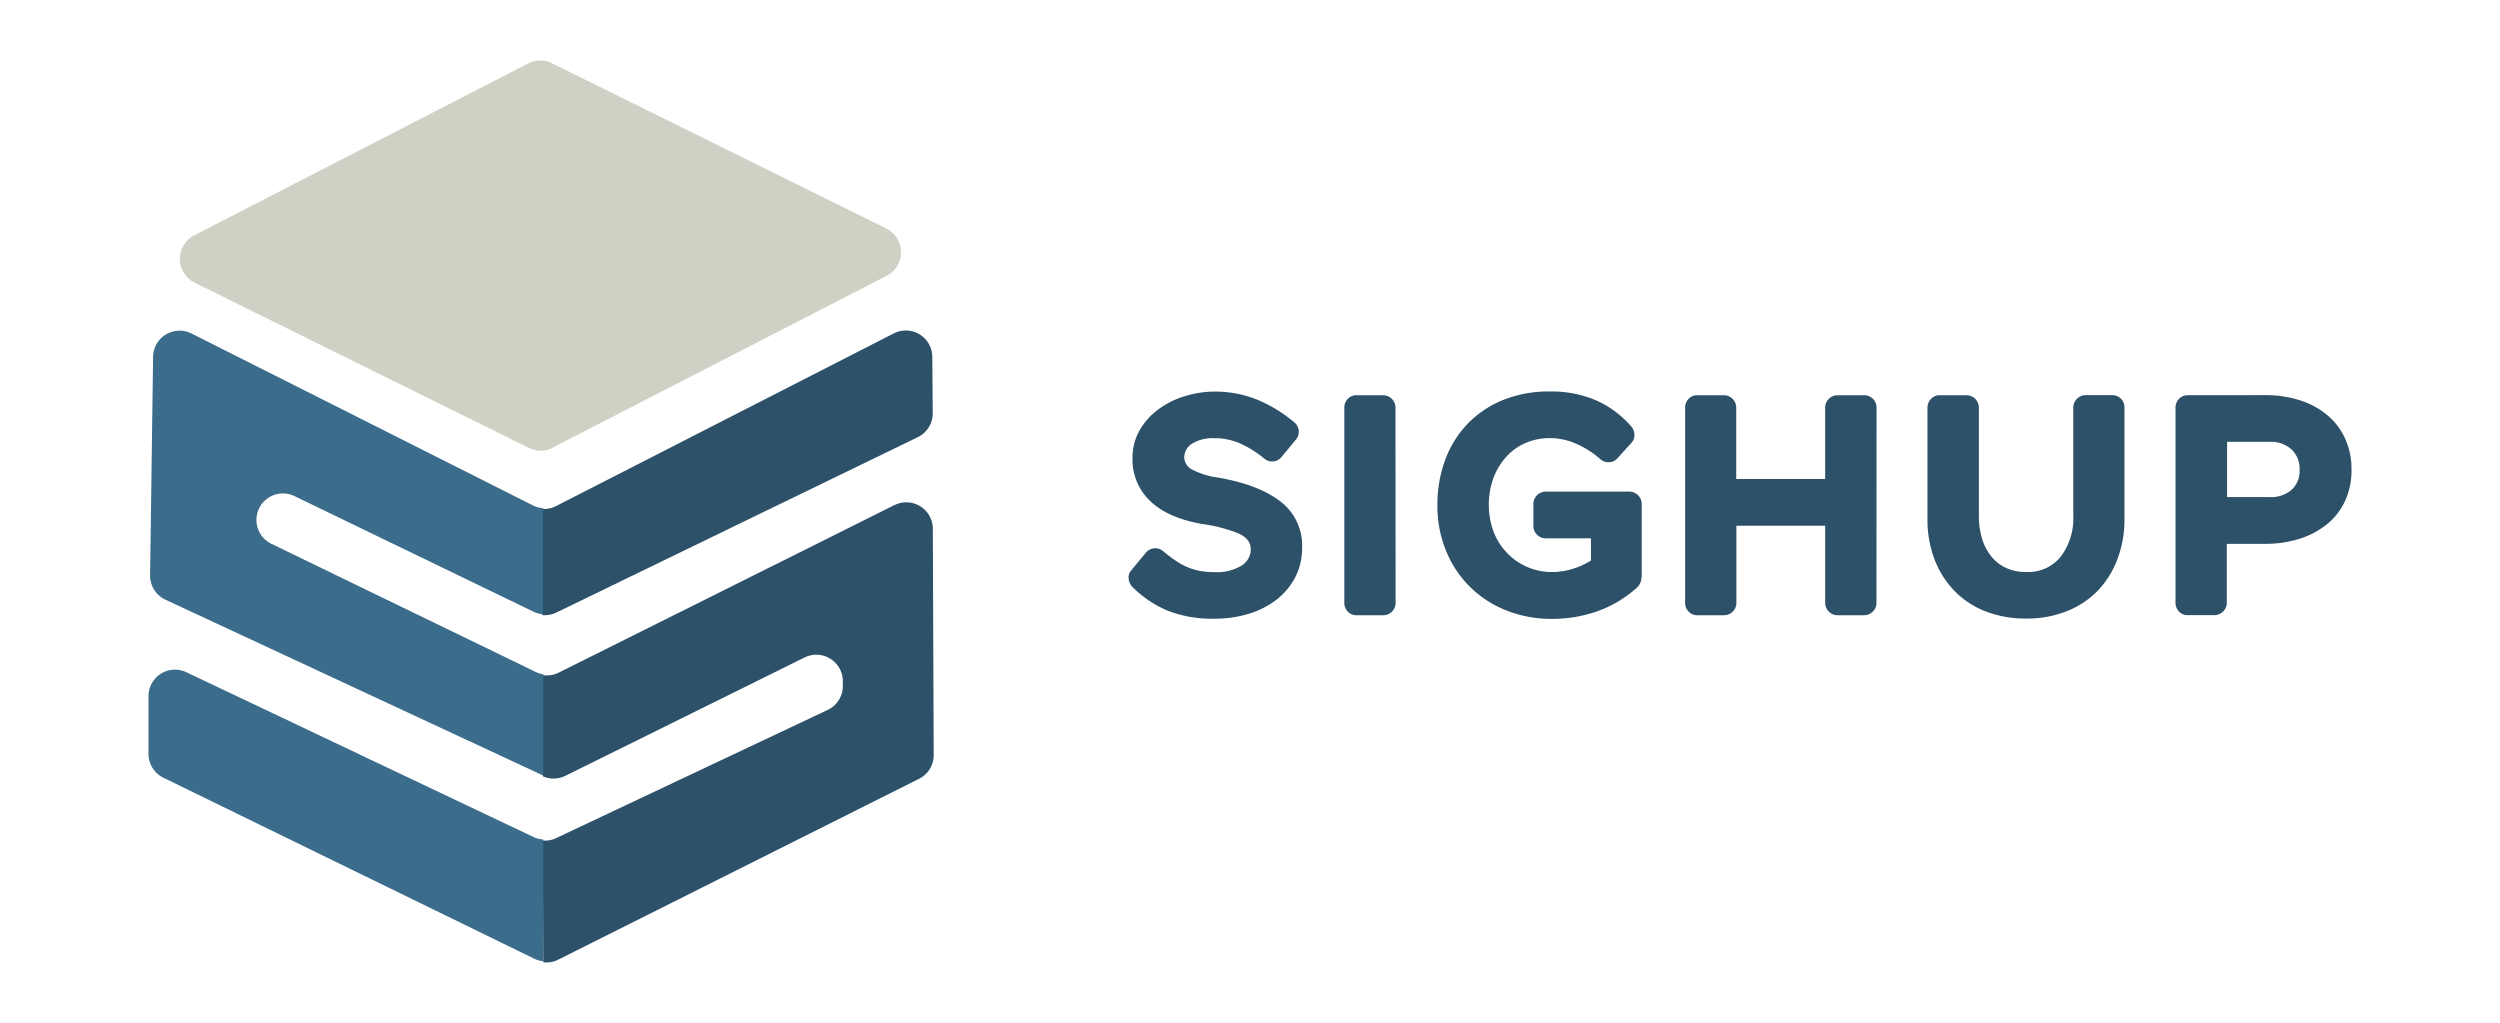 <svg xmlns="http://www.w3.org/2000/svg" viewBox="0 0 623.62 255.12"><defs><style>.cls-1{fill:#fff;}.cls-2{fill:#d1d0c5;}.cls-3{fill:#2c5169;}.cls-4{fill:#3b6c8b;}</style></defs><title>sighup</title><g id="BG"><rect class="cls-1" width="623.62" height="255.12"/></g><g id="Logo"><path class="cls-2" d="M137.84,111.66l83.35-42.87A6.61,6.61,0,0,0,221.1,57L137.74,15.8a6.61,6.61,0,0,0-5.94,0L48.44,58.71a6.61,6.61,0,0,0,.1,11.8l83.35,41.2a6.6,6.6,0,0,0,6,0Z"/><path class="cls-3" d="M223,83.14l-84.38,43.14a6.61,6.61,0,0,1-3.46.67l.11,26.48a6.71,6.71,0,0,0,3.44-.6l90.23-43.78a6.61,6.61,0,0,0,3.73-6L232.56,89A6.61,6.61,0,0,0,223,83.14Zm.22,42.79-83.89,41.88a6.53,6.53,0,0,1-4,.58l.1,25.26a6.62,6.62,0,0,0,5.59-.12L200.71,164a6.61,6.61,0,0,1,9.53,5.69l0,1.19a6.58,6.58,0,0,1-3.78,6.21l-67.79,32a6.5,6.5,0,0,1-3.27.58l.12,30.36a6.53,6.53,0,0,0,3.68-.62l90.07-45.15a6.61,6.61,0,0,0,3.64-5.94l-.22-56.44a6.61,6.61,0,0,0-9.56-5.88Z"/><path class="cls-4" d="M41.26,149.59l94.14,43.82.11,0V168.19a6.5,6.5,0,0,1-1.81-.54l-66-32a6.61,6.61,0,0,1,5.76-11.9l59.73,28.89a6.63,6.63,0,0,0,2.29.59V126.75a6.43,6.43,0,0,1-2.49-.65L47.77,83.19A6.61,6.61,0,0,0,38.19,89l-.75,54.51a6.6,6.6,0,0,0,3.82,6.08Zm94.25,59.82a6.51,6.51,0,0,1-2.36-.59L46.48,167.68a6.61,6.61,0,0,0-9.44,6v14.4A6.61,6.61,0,0,0,40.75,194l92.61,45.19a6.5,6.5,0,0,0,2.15.59Z"/><path class="cls-3" d="M282.65,146.58a3.44,3.44,0,0,1-1.09-2.08,2.68,2.68,0,0,1,.64-2.24l3.63-4.39a3,3,0,0,1,2.09-1.09,2.89,2.89,0,0,1,2.23.72c1.11.9,2.14,1.69,3.1,2.34a16.83,16.83,0,0,0,2.95,1.63,14.79,14.79,0,0,0,3.18.95,21,21,0,0,0,3.71.3,11.77,11.77,0,0,0,6.47-1.55A4.78,4.78,0,0,0,312,137c0-1.67-1-2.95-2.88-3.87a38.29,38.29,0,0,0-9.23-2.42q-8.64-1.52-13-5.75a14.2,14.2,0,0,1-4.39-10.67,13.74,13.74,0,0,1,1.66-6.74,16.64,16.64,0,0,1,4.51-5.22,21.28,21.28,0,0,1,6.58-3.41A25.26,25.26,0,0,1,303,97.68a28.06,28.06,0,0,1,10.29,1.89,35.41,35.41,0,0,1,9.54,5.75,3.16,3.16,0,0,1,1.14,2.05,3,3,0,0,1-.69,2.27L319.67,114a3,3,0,0,1-2.08,1.1,3,3,0,0,1-2.23-.72,26.61,26.61,0,0,0-5.91-3.71,15.66,15.66,0,0,0-6.51-1.36,9.89,9.89,0,0,0-5.53,1.32,4.07,4.07,0,0,0-2,3.52,3.55,3.55,0,0,0,2,3,19.57,19.57,0,0,0,6.59,2q10.14,1.81,15.48,6a13.79,13.79,0,0,1,5.33,11.46,15.86,15.86,0,0,1-1.62,7.19,16.92,16.92,0,0,1-4.54,5.61,21.54,21.54,0,0,1-6.93,3.63,28.86,28.86,0,0,1-8.86,1.29,30.15,30.15,0,0,1-11.58-2A27.24,27.24,0,0,1,282.65,146.58Zm65.48,3.78a3,3,0,0,1-.91,2.2,3,3,0,0,1-2.19.91h-6.66a2.86,2.86,0,0,1-2.16-.91,3.07,3.07,0,0,1-.87-2.2V101.69a3.07,3.07,0,0,1,.87-2.2,2.88,2.88,0,0,1,2.16-.9H345a3.09,3.09,0,0,1,3.1,3.1Zm59.95-3.55A29.71,29.71,0,0,1,398,152.64a34.31,34.31,0,0,1-10.75,1.74,30.32,30.32,0,0,1-11.62-2.16,26.6,26.6,0,0,1-14.95-14.91,29.32,29.32,0,0,1-2.12-11.24,31.8,31.8,0,0,1,2-11.51,26,26,0,0,1,5.68-9,25.68,25.68,0,0,1,8.82-5.83,30.41,30.41,0,0,1,11.51-2.08,28.54,28.54,0,0,1,11.35,2.12,25.3,25.3,0,0,1,8.78,6.36,3.39,3.39,0,0,1,1,2.15,2.73,2.73,0,0,1-.72,2.16l-3.49,3.86a2.92,2.92,0,0,1-2.16,1,2.88,2.88,0,0,1-2.15-.79,23.57,23.57,0,0,0-6-3.82,16.24,16.24,0,0,0-6.66-1.4,14.9,14.9,0,0,0-5.87,1.17,13.93,13.93,0,0,0-4.81,3.37,16.45,16.45,0,0,0-3.25,5.26,19.68,19.68,0,0,0,0,13.59A15.62,15.62,0,0,0,376,138a15.41,15.41,0,0,0,11.2,4.69,17.09,17.09,0,0,0,5-.76,18.1,18.1,0,0,0,4.66-2.12v-5.52H385.6a3,3,0,0,1-2.19-.91,3,3,0,0,1-.91-2.2v-5.45a3.11,3.11,0,0,1,3.1-3.1h20.82a3.12,3.12,0,0,1,3.11,3.1v17.41a6.29,6.29,0,0,1-.31,2.12A3.51,3.51,0,0,1,408.08,146.81Zm60,3.55a3.09,3.09,0,0,1-3.1,3.11h-6.59a3.11,3.11,0,0,1-3.1-3.11V131.14H433.14v19.22a3,3,0,0,1-.91,2.2,3,3,0,0,1-2.19.91h-6.66a2.86,2.86,0,0,1-2.16-.91,3.07,3.07,0,0,1-.87-2.2V101.69a3.07,3.07,0,0,1,.87-2.2,2.88,2.88,0,0,1,2.16-.9H430a3.09,3.09,0,0,1,3.1,3.1v17.79h22.18V101.69a3.09,3.09,0,0,1,3.1-3.1H465a3.07,3.07,0,0,1,3.1,3.1ZM481.7,99.49a2.88,2.88,0,0,1,2.16-.9h6.66a3.11,3.11,0,0,1,3.11,3.1v27a19.16,19.16,0,0,0,.79,5.68,12.87,12.87,0,0,0,2.31,4.43,10.29,10.29,0,0,0,3.71,2.88,11.71,11.71,0,0,0,5,1,10.38,10.38,0,0,0,8.67-3.9,15.9,15.9,0,0,0,3.07-10.11v-27a3.09,3.09,0,0,1,3.1-3.1h6.66a3,3,0,0,1,3,3v27.86a27.5,27.5,0,0,1-1.82,10.22,23.06,23.06,0,0,1-5,7.87,22.28,22.28,0,0,1-7.72,5,27,27,0,0,1-10,1.78,27.46,27.46,0,0,1-10.06-1.78,21.76,21.76,0,0,1-7.76-5.08,22.93,22.93,0,0,1-5-7.87,27.78,27.78,0,0,1-1.78-10.18V101.69A3.07,3.07,0,0,1,481.7,99.49ZM566.14,124a7.84,7.84,0,0,0,5.49-1.82,6.38,6.38,0,0,0,2-5,6.63,6.63,0,0,0-2-5.07,7.7,7.7,0,0,0-5.49-1.9h-10.6V124Zm-1.21-25.43a28.16,28.16,0,0,1,8.9,1.32,20.12,20.12,0,0,1,6.81,3.75,16.46,16.46,0,0,1,4.39,5.87,18.52,18.52,0,0,1,1.55,7.68,18.27,18.27,0,0,1-1.55,7.64,16.17,16.17,0,0,1-4.39,5.79,20.67,20.67,0,0,1-6.85,3.72,28.26,28.26,0,0,1-8.86,1.32h-9.46v14.68a3.11,3.11,0,0,1-3.1,3.11H545.7a2.85,2.85,0,0,1-2.15-.91,3.07,3.07,0,0,1-.87-2.2V101.69a3.07,3.07,0,0,1,.87-2.2,2.88,2.88,0,0,1,2.15-.9Z"/></g></svg>